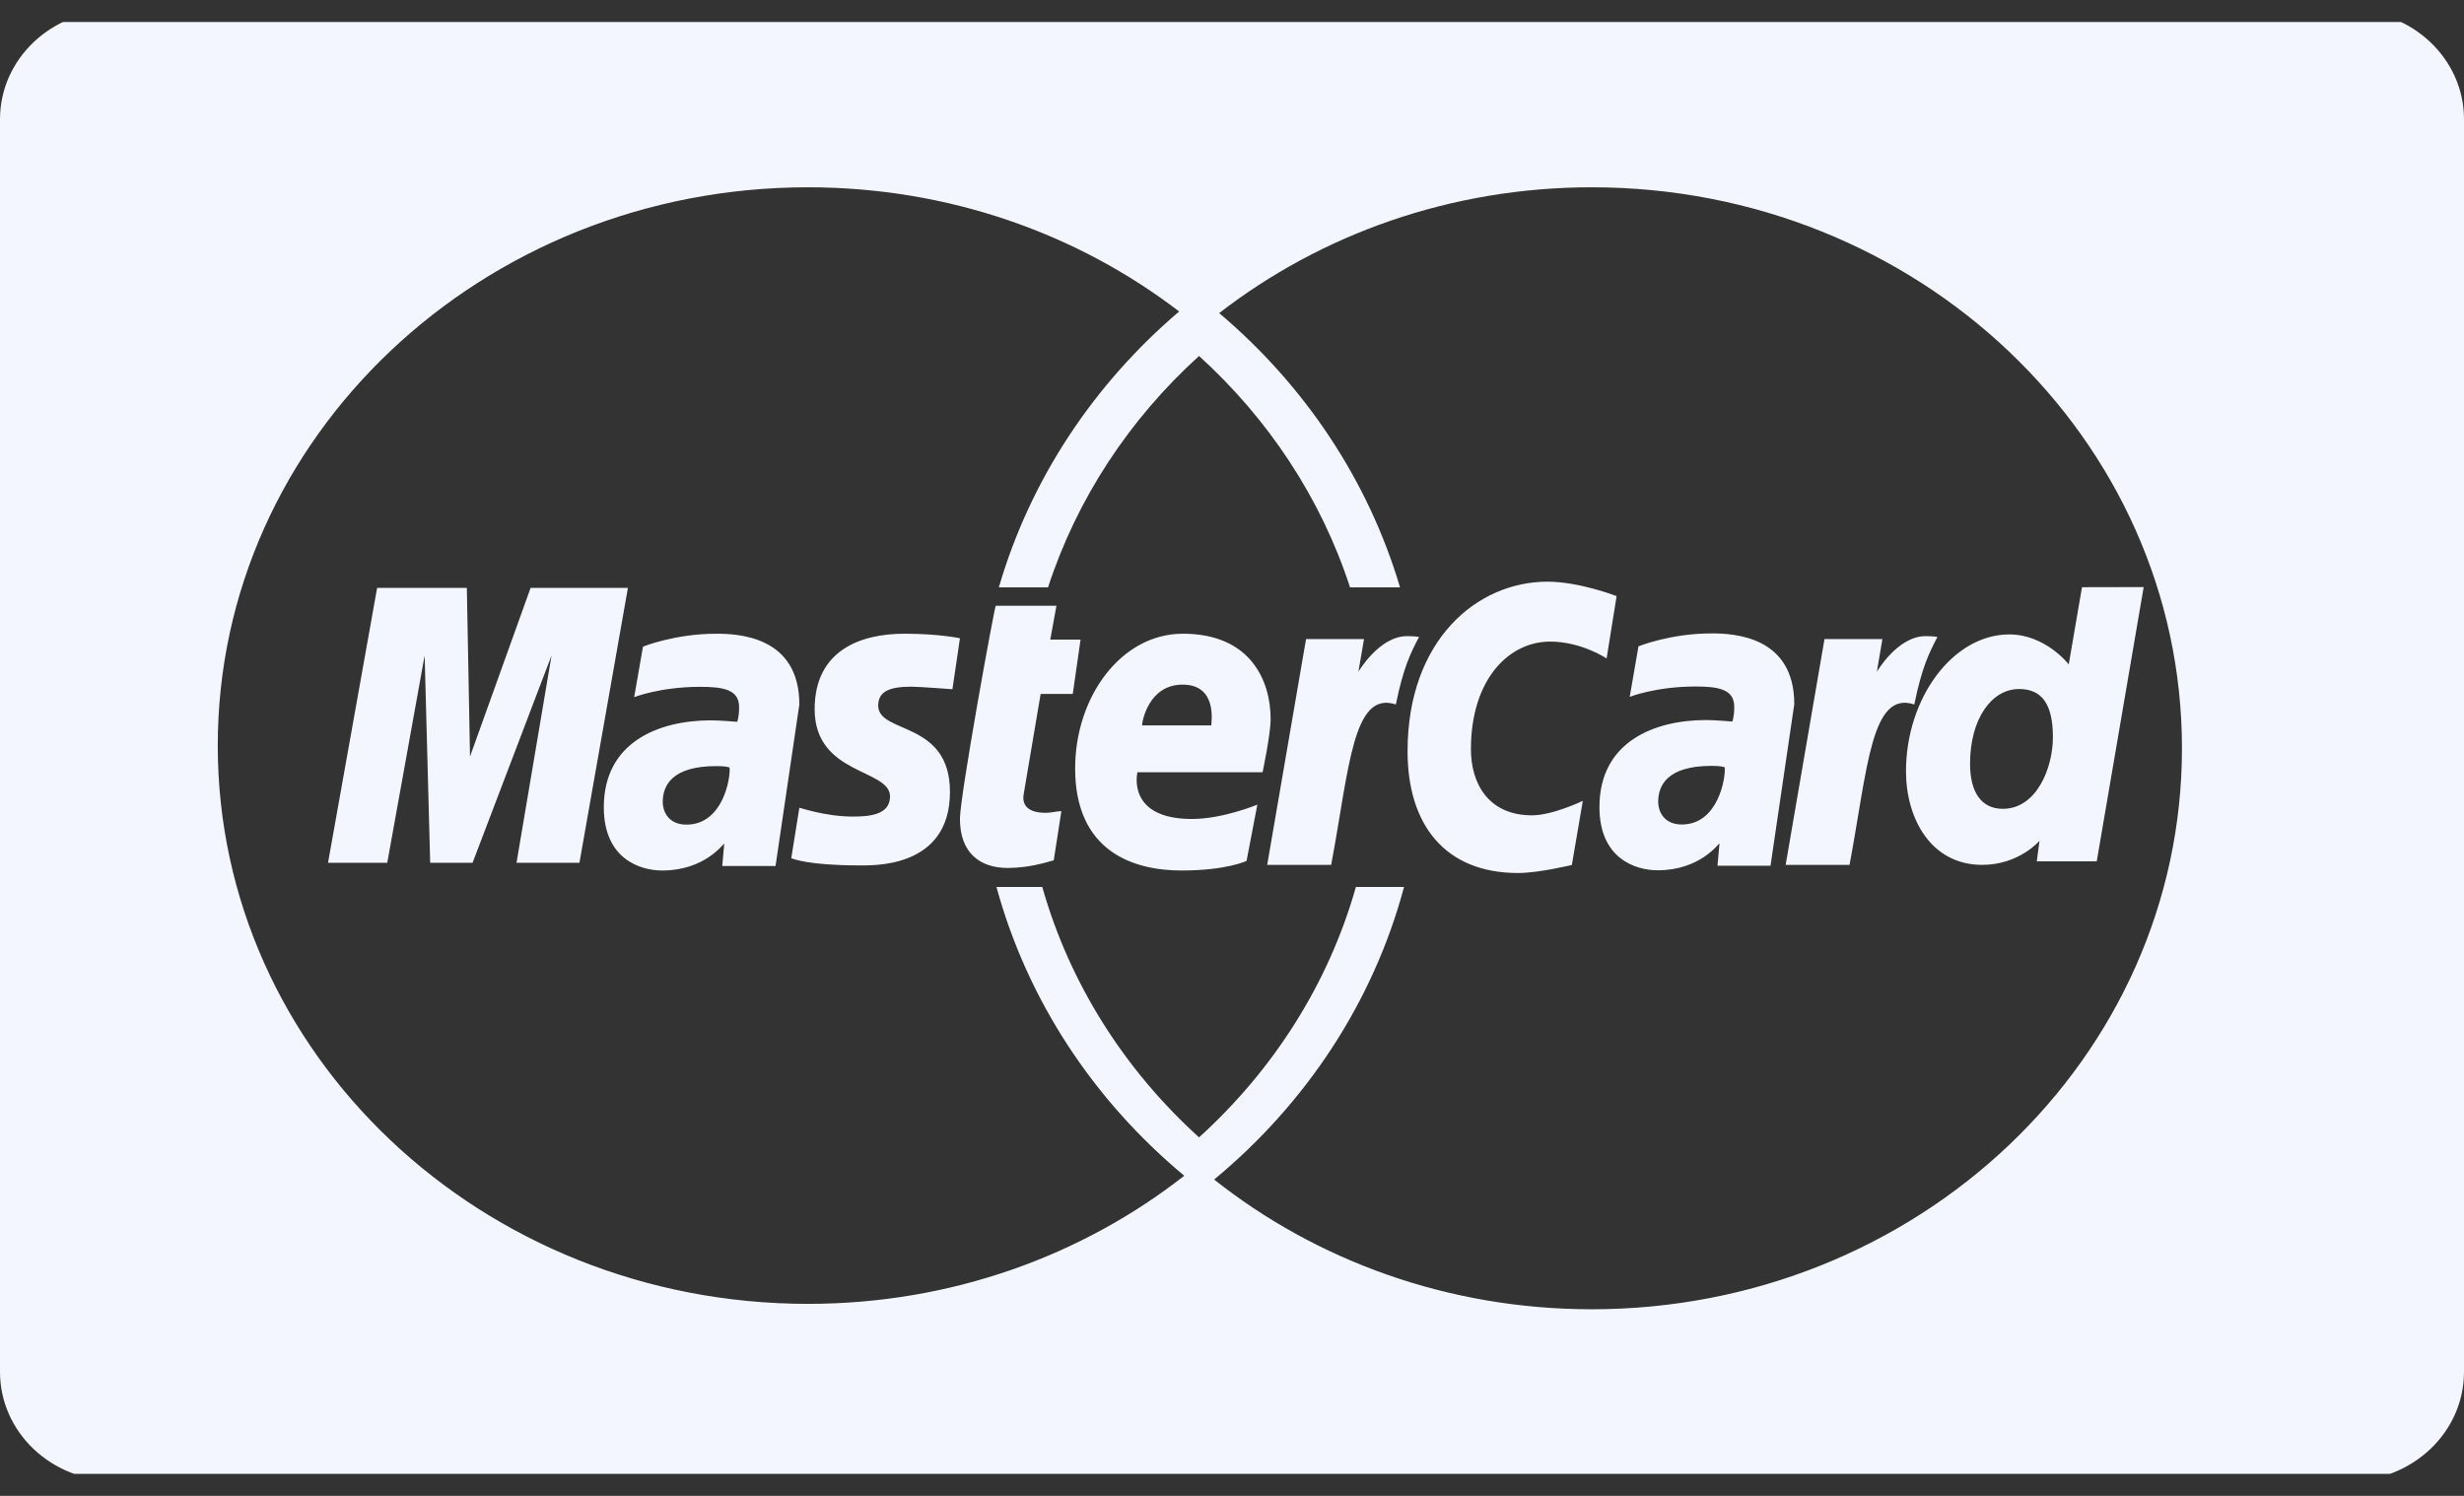 <svg width="56" height="34" viewBox="0 0 56 34" fill="none" xmlns="http://www.w3.org/2000/svg">
<rect x="0" y="0" width="56" height="34" fill="#333333" stroke="none"/>
<g id="mastercard" clip-path="url(#clip0_1153_207)">
<path id="Vector" d="M2.606 0.234C1.167 0.234 0 1.343 0 2.711V31.183C0 32.551 1.167 33.66 2.606 33.66H53.394C54.833 33.66 56 32.551 56 31.183V2.711C56 1.343 54.833 0.234 53.394 0.234H2.606L2.606 0.234ZM18.363 4.257C21.559 4.257 24.495 5.314 26.799 7.08C24.861 8.729 23.415 10.895 22.701 13.351H23.819C24.478 11.325 25.674 9.522 27.251 8.091C28.828 9.522 30.024 11.325 30.683 13.351H31.819C31.095 10.908 29.647 8.755 27.709 7.117C30.018 5.329 32.966 4.257 36.176 4.257C43.584 4.257 49.59 9.966 49.59 17.008C49.59 24.051 43.584 29.759 36.176 29.759C32.912 29.759 29.92 28.652 27.594 26.81C29.674 25.09 31.208 22.784 31.91 20.16H30.816C30.193 22.362 28.939 24.321 27.251 25.852C25.562 24.321 24.311 22.362 23.688 20.16H22.647C23.352 22.746 24.866 25.02 26.915 26.724C24.593 28.543 21.613 29.636 18.363 29.636C10.954 29.636 4.949 23.955 4.949 16.947C4.949 9.939 10.954 4.257 18.363 4.257ZM35.17 13.221C33.558 13.221 31.99 14.56 31.99 17.075C31.99 18.742 32.837 19.843 34.503 19.843C34.974 19.843 35.724 19.66 35.724 19.66L35.973 18.203C35.973 18.203 35.288 18.532 34.818 18.532C33.828 18.532 33.43 17.808 33.43 17.03C33.43 15.452 34.282 14.583 35.231 14.583C35.942 14.583 36.514 14.966 36.514 14.966L36.741 13.549C36.741 13.549 35.895 13.221 35.17 13.221H35.17ZM48.72 13.344L47.318 13.347L47.017 15.101C47.017 15.101 46.49 14.42 45.666 14.42C44.385 14.42 43.318 15.867 43.318 17.531C43.318 18.605 43.886 19.658 45.05 19.658C45.888 19.658 46.352 19.111 46.352 19.111L46.291 19.578H47.653L48.72 13.344ZM8.571 13.362L7.455 19.611H8.801L9.651 14.899L9.777 19.611H10.74L12.535 14.899L11.739 19.611H13.169L14.271 13.362H12.059L10.682 17.196L10.61 13.363H8.572L8.571 13.362ZM22.631 13.768C22.601 13.797 21.817 18.091 21.817 18.613C21.817 19.388 22.274 19.733 22.916 19.728C23.377 19.724 23.733 19.614 23.898 19.568C23.915 19.564 23.949 19.555 23.949 19.555L24.122 18.437C24.028 18.437 23.889 18.475 23.767 18.475C23.287 18.475 23.234 18.233 23.265 18.053L23.651 15.773H24.381L24.558 14.537H23.87L24.01 13.768H22.631ZM38.897 14.397C37.958 14.397 37.238 14.691 37.238 14.691L37.039 15.839C37.039 15.839 37.633 15.604 38.532 15.604C39.042 15.604 39.415 15.66 39.415 16.064C39.415 16.309 39.37 16.4 39.37 16.4C39.37 16.4 38.966 16.366 38.78 16.366C37.596 16.366 36.351 16.86 36.351 18.344C36.351 19.514 37.168 19.781 37.674 19.781C38.641 19.781 39.057 19.171 39.079 19.169L39.034 19.678H40.239L40.779 16.005C40.779 14.447 39.382 14.397 38.897 14.397V14.397ZM16.279 14.404C15.336 14.404 14.613 14.698 14.613 14.698L14.413 15.846C14.413 15.846 15.009 15.611 15.911 15.611C16.423 15.611 16.798 15.667 16.798 16.07C16.798 16.315 16.753 16.406 16.753 16.406C16.753 16.406 16.348 16.373 16.161 16.373C14.972 16.373 13.723 16.866 13.723 18.349C13.723 19.518 14.542 19.786 15.05 19.786C16.02 19.786 16.438 19.176 16.46 19.174L16.415 19.683H17.626L18.167 16.012C18.167 14.455 16.765 14.404 16.279 14.404V14.404ZM20.555 14.404C19.543 14.404 18.515 14.792 18.515 16.119C18.515 17.622 20.228 17.47 20.228 18.103C20.228 18.525 19.75 18.56 19.381 18.56C18.743 18.56 18.169 18.351 18.167 18.361L17.983 19.508C18.016 19.518 18.372 19.67 19.52 19.67C19.828 19.67 21.59 19.744 21.59 18C21.59 16.369 19.959 16.692 19.959 16.037C19.959 15.711 20.224 15.608 20.709 15.608C20.902 15.608 21.646 15.666 21.646 15.666L21.817 14.507C21.817 14.507 21.338 14.404 20.555 14.404H20.555ZM26.884 14.404C25.477 14.404 24.435 15.842 24.435 17.466C24.435 19.34 25.74 19.786 26.852 19.786C27.878 19.786 28.331 19.568 28.331 19.568L28.576 18.289C28.576 18.289 27.795 18.615 27.09 18.615C25.588 18.615 25.851 17.552 25.851 17.552H28.695C28.695 17.552 28.878 16.693 28.878 16.343C28.878 15.469 28.42 14.404 26.884 14.404H26.884ZM31.978 14.459C31.344 14.459 30.873 15.269 30.873 15.269L31 14.525H29.683L28.8 19.658H30.254C30.666 17.466 30.741 15.686 31.724 16.012C31.896 15.164 32.063 14.836 32.251 14.477C32.251 14.477 32.163 14.459 31.978 14.459H31.978ZM43.761 14.459C43.127 14.459 42.656 15.269 42.656 15.269L42.782 14.525H41.466L40.583 19.658H42.035C42.447 17.466 42.524 15.686 43.507 16.012C43.679 15.164 43.846 14.836 44.033 14.477C44.033 14.477 43.945 14.459 43.761 14.459H43.761ZM26.877 15.561C27.675 15.561 27.529 16.419 27.529 16.488H25.956C25.956 16.399 26.105 15.561 26.877 15.561H26.877ZM45.887 15.661C46.395 15.661 46.657 15.987 46.657 16.756C46.657 17.453 46.287 18.384 45.521 18.384C45.013 18.384 44.774 17.985 44.774 17.359C44.774 16.336 45.266 15.661 45.887 15.661H45.887ZM38.899 17.408C39.106 17.408 39.149 17.427 39.184 17.436C39.179 17.435 39.178 17.436 39.198 17.439C39.224 17.668 39.053 18.74 38.224 18.74C37.796 18.74 37.686 18.417 37.686 18.226C37.686 17.854 37.89 17.408 38.899 17.408ZM16.28 17.413C16.516 17.413 16.542 17.438 16.581 17.444C16.608 17.673 16.435 18.743 15.603 18.743C15.174 18.743 15.062 18.422 15.062 18.231C15.062 17.859 15.267 17.413 16.28 17.413Z" fill="#F4F6FF"/>
</g>
<defs>
<clipPath id="clip0_1153_207">
<rect width="56" height="33" fill="white" transform="translate(0 0.5)"/>
</clipPath>
</defs>
</svg>
